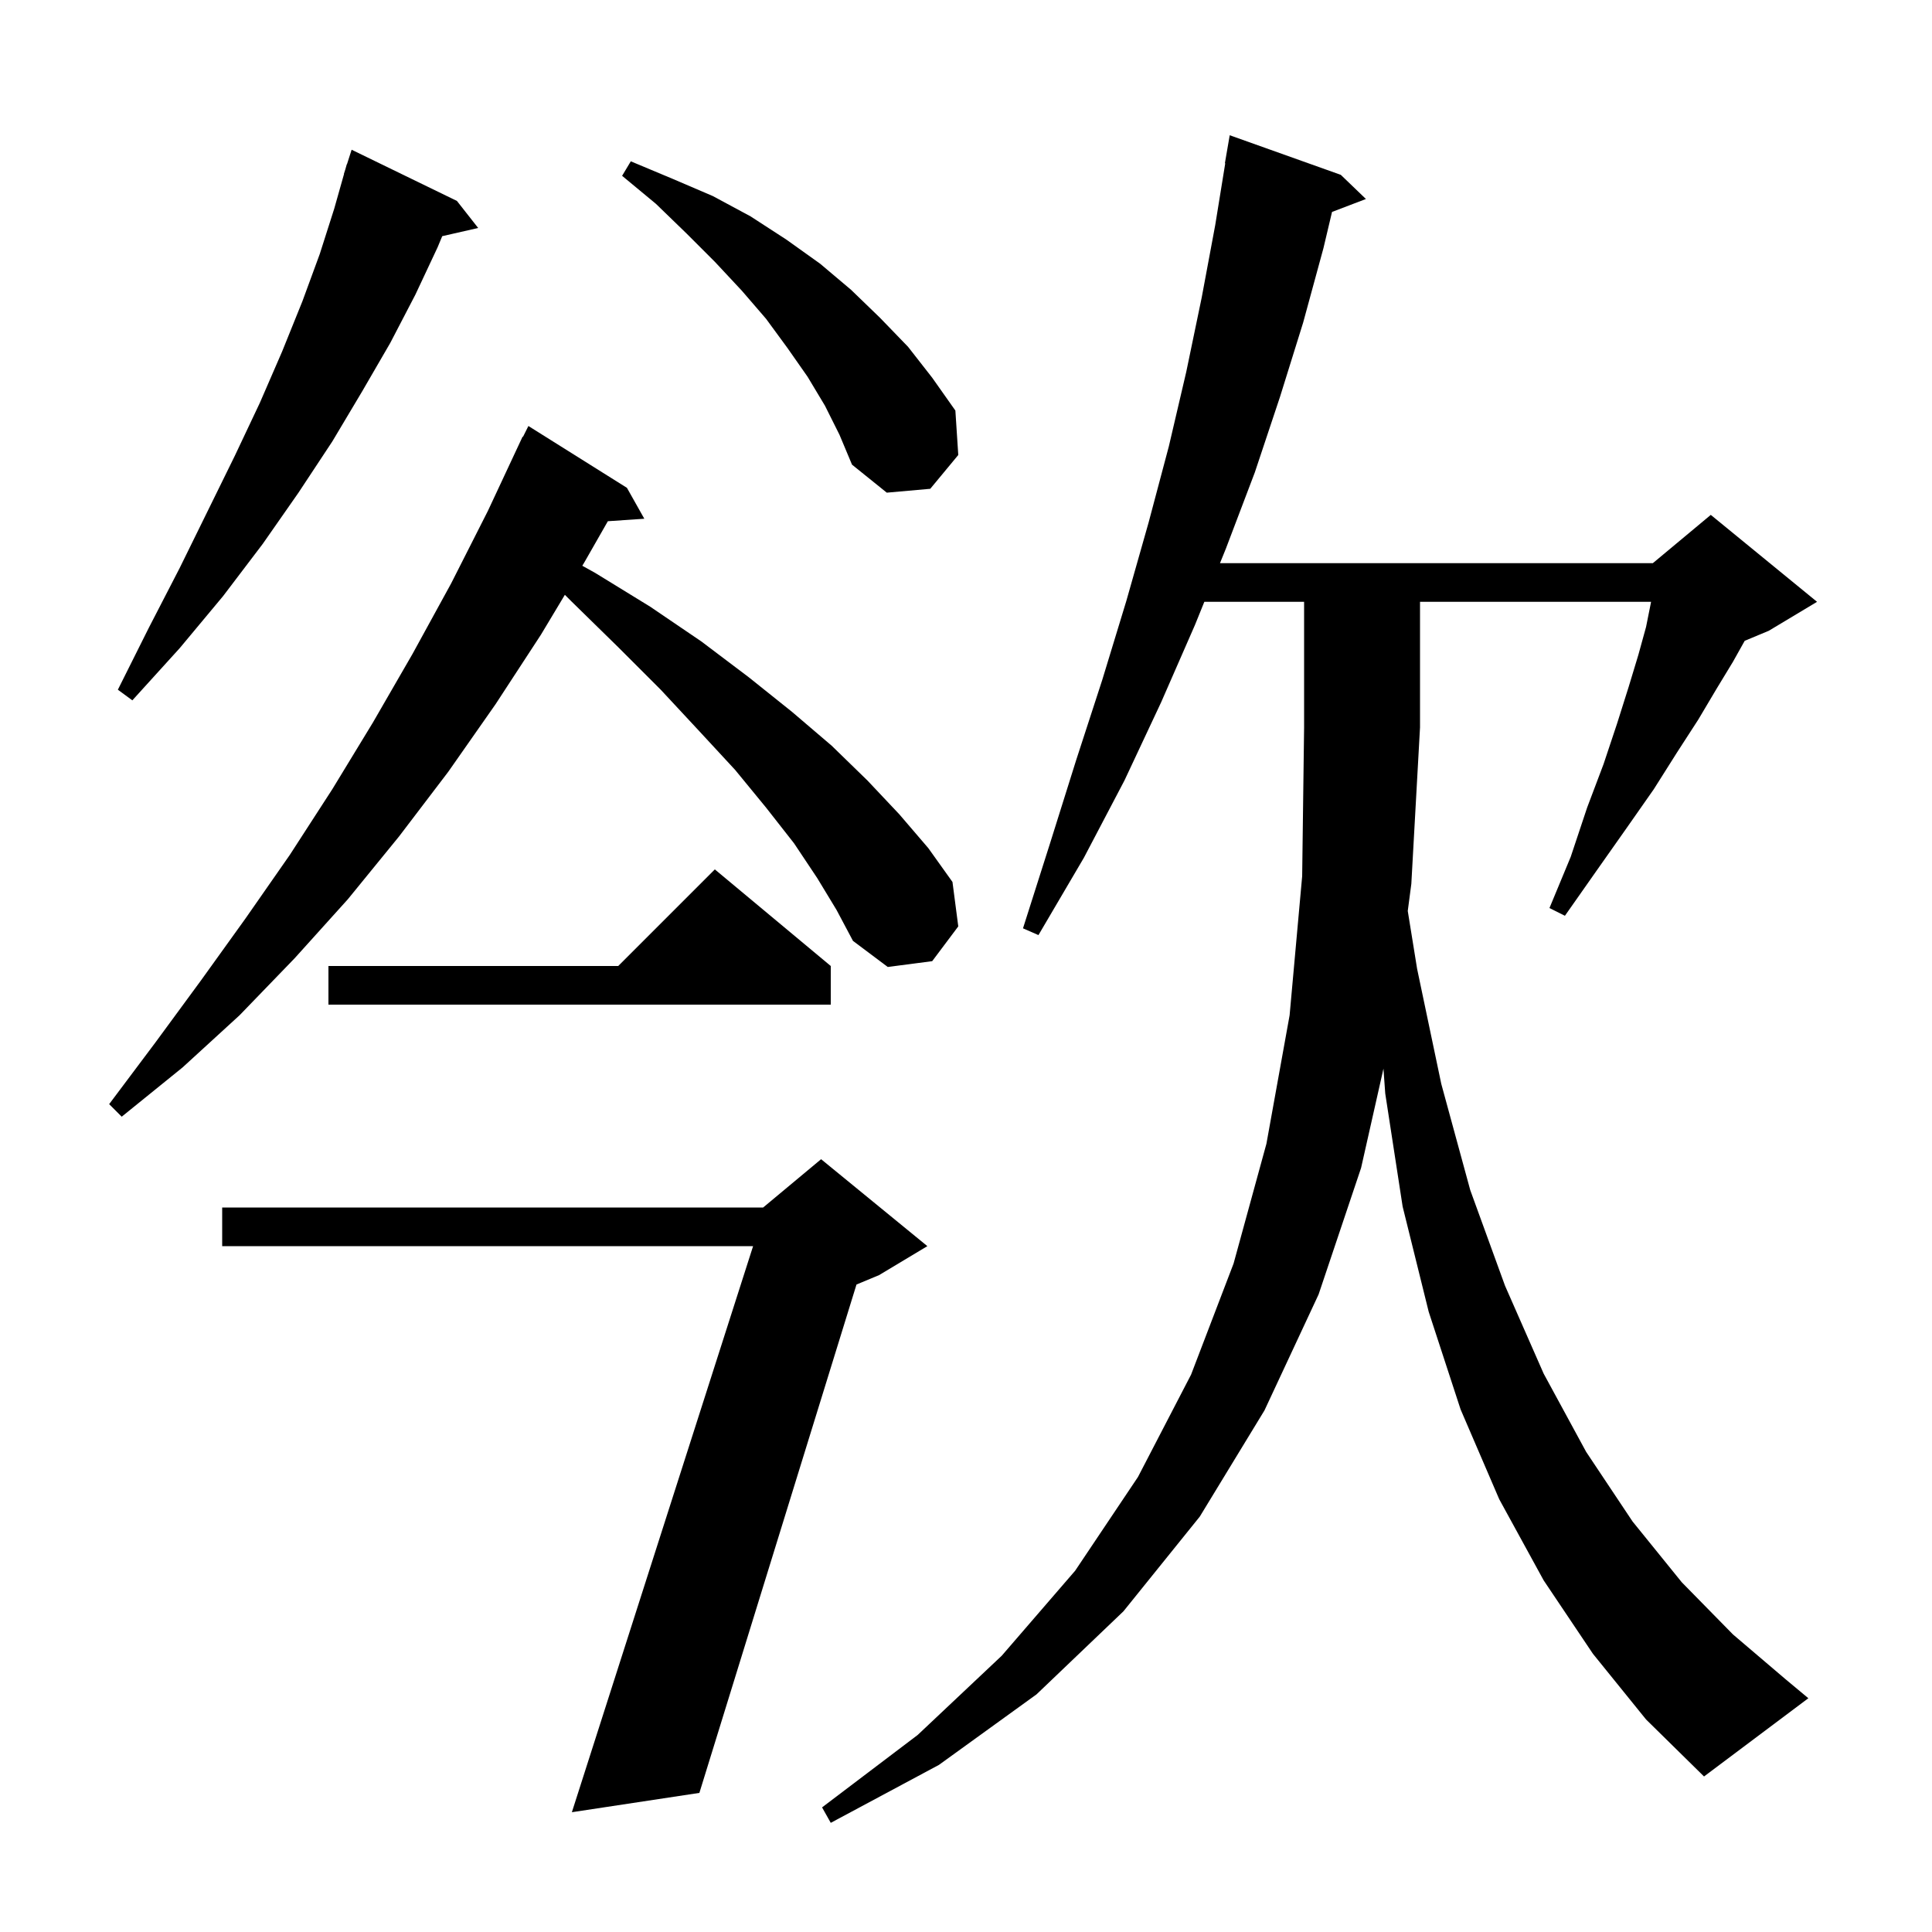 <svg xmlns="http://www.w3.org/2000/svg" xmlns:xlink="http://www.w3.org/1999/xlink" version="1.1" baseProfile="full" viewBox="0 0 200 200" width="200" height="200">
<g fill="black">
<path d="M 164.9 171.2 L 159.8 163.6 L 155.2 155.2 L 151.2 145.9 L 147.9 135.8 L 145.2 124.9 L 143.4 113.2 L 143.215 110.628 L 140.9 120.9 L 136.5 134.0 L 130.9 146.0 L 124.2 157.0 L 116.3 166.8 L 107.3 175.4 L 97.2 182.7 L 86.0 188.7 L 85.1 187.1 L 95.0 179.6 L 103.7 171.4 L 111.3 162.6 L 117.8 152.9 L 123.3 142.3 L 127.7 130.8 L 131.1 118.4 L 133.5 105.1 L 134.8 90.7 L 135.0 75.3 L 135.0 62.3 L 124.672 62.3 L 123.7 64.7 L 120.2 72.7 L 116.4 80.8 L 112.2 88.8 L 107.5 96.8 L 105.9 96.1 L 108.7 87.3 L 111.4 78.7 L 114.1 70.4 L 116.6 62.2 L 118.9 54.1 L 121.0 46.2 L 122.8 38.5 L 124.4 30.8 L 125.8 23.3 L 126.837 16.904 L 126.8 16.9 L 127.3 14.0 L 138.8 18.1 L 141.4 20.6 L 137.891 21.94 L 137.0 25.7 L 134.9 33.4 L 132.5 41.1 L 129.9 48.9 L 126.9 56.8 L 126.292 58.3 L 171.1 58.3 L 177.1 53.3 L 188.1 62.3 L 183.1 65.3 L 180.611 66.337 L 179.4 68.5 L 177.7 71.3 L 175.8 74.5 L 173.6 77.9 L 171.2 81.7 L 168.4 85.7 L 165.3 90.1 L 162.0 94.8 L 160.4 94.0 L 162.6 88.7 L 164.3 83.6 L 166.0 79.1 L 167.4 74.9 L 168.6 71.1 L 169.6 67.8 L 170.4 64.9 L 170.9 62.4 L 170.915 62.3 L 147.0 62.3 L 147.0 75.3 L 146.1 91.5 L 145.731 94.303 L 146.7 100.3 L 149.2 112.2 L 152.2 123.2 L 155.8 133.1 L 159.8 142.2 L 164.2 150.3 L 169.0 157.5 L 174.1 163.8 L 179.4 169.2 L 184.8 173.8 L 187.2 175.8 L 176.4 183.9 L 170.4 178.0 Z M 96.0 129.0 L 91.0 132.0 L 88.663 132.974 L 72.4 185.6 L 59.2 187.6 L 77.96 129.0 L 23.0 129.0 L 23.0 125.0 L 79.0 125.0 L 85.0 120.0 Z M 84.6 90.9 L 82.2 87.3 L 79.3 83.6 L 76.1 79.7 L 72.4 75.7 L 68.4 71.4 L 64.0 67.0 L 59.2 62.3 L 58.475 61.575 L 56.0 65.7 L 51.3 72.9 L 46.4 79.9 L 41.3 86.6 L 36.0 93.1 L 30.5 99.2 L 24.8 105.1 L 18.9 110.5 L 12.6 115.6 L 11.3 114.3 L 16.1 107.9 L 20.8 101.5 L 25.4 95.1 L 30.0 88.5 L 34.4 81.7 L 38.6 74.8 L 42.7 67.7 L 46.7 60.4 L 50.5 52.9 L 54.1 45.2 L 54.14 45.22 L 54.7 44.1 L 64.9 50.5 L 66.7 53.7 L 62.925 53.956 L 60.5 58.2 L 60.28 58.567 L 61.6 59.3 L 67.3 62.8 L 72.6 66.4 L 77.5 70.1 L 82.0 73.7 L 86.1 77.2 L 89.8 80.8 L 93.1 84.3 L 96.1 87.8 L 98.6 91.3 L 99.2 95.9 L 96.5 99.5 L 91.9 100.1 L 88.3 97.4 L 86.6 94.2 Z M 86.0 100.0 L 86.0 104.0 L 34.0 104.0 L 34.0 100.0 L 64.0 100.0 L 74.0 90.0 Z M 47.3 20.8 L 49.5 23.6 L 45.78 24.448 L 45.3 25.6 L 43.0 30.5 L 40.4 35.5 L 37.5 40.5 L 34.4 45.7 L 30.9 51.0 L 27.2 56.3 L 23.1 61.7 L 18.6 67.1 L 13.7 72.5 L 12.2 71.4 L 15.4 65.0 L 18.6 58.8 L 21.5 52.9 L 24.3 47.2 L 26.9 41.7 L 29.2 36.4 L 31.3 31.2 L 33.1 26.3 L 34.6 21.6 L 35.616 18.004 L 35.6 18.0 L 35.749 17.535 L 35.9 17.0 L 35.918 17.006 L 36.4 15.5 Z M 85.4 42.0 L 83.6 39.0 L 81.5 36.0 L 79.3 33.0 L 76.8 30.1 L 74.0 27.1 L 71.1 24.2 L 67.9 21.1 L 64.4 18.2 L 65.3 16.7 L 69.6 18.5 L 73.8 20.3 L 77.7 22.4 L 81.4 24.8 L 84.9 27.3 L 88.1 30.0 L 91.1 32.9 L 94.0 35.9 L 96.5 39.1 L 98.9 42.5 L 99.2 47.1 L 96.3 50.6 L 91.8 51.0 L 88.2 48.1 L 86.9 45.0 Z " />
</g>
</svg>
